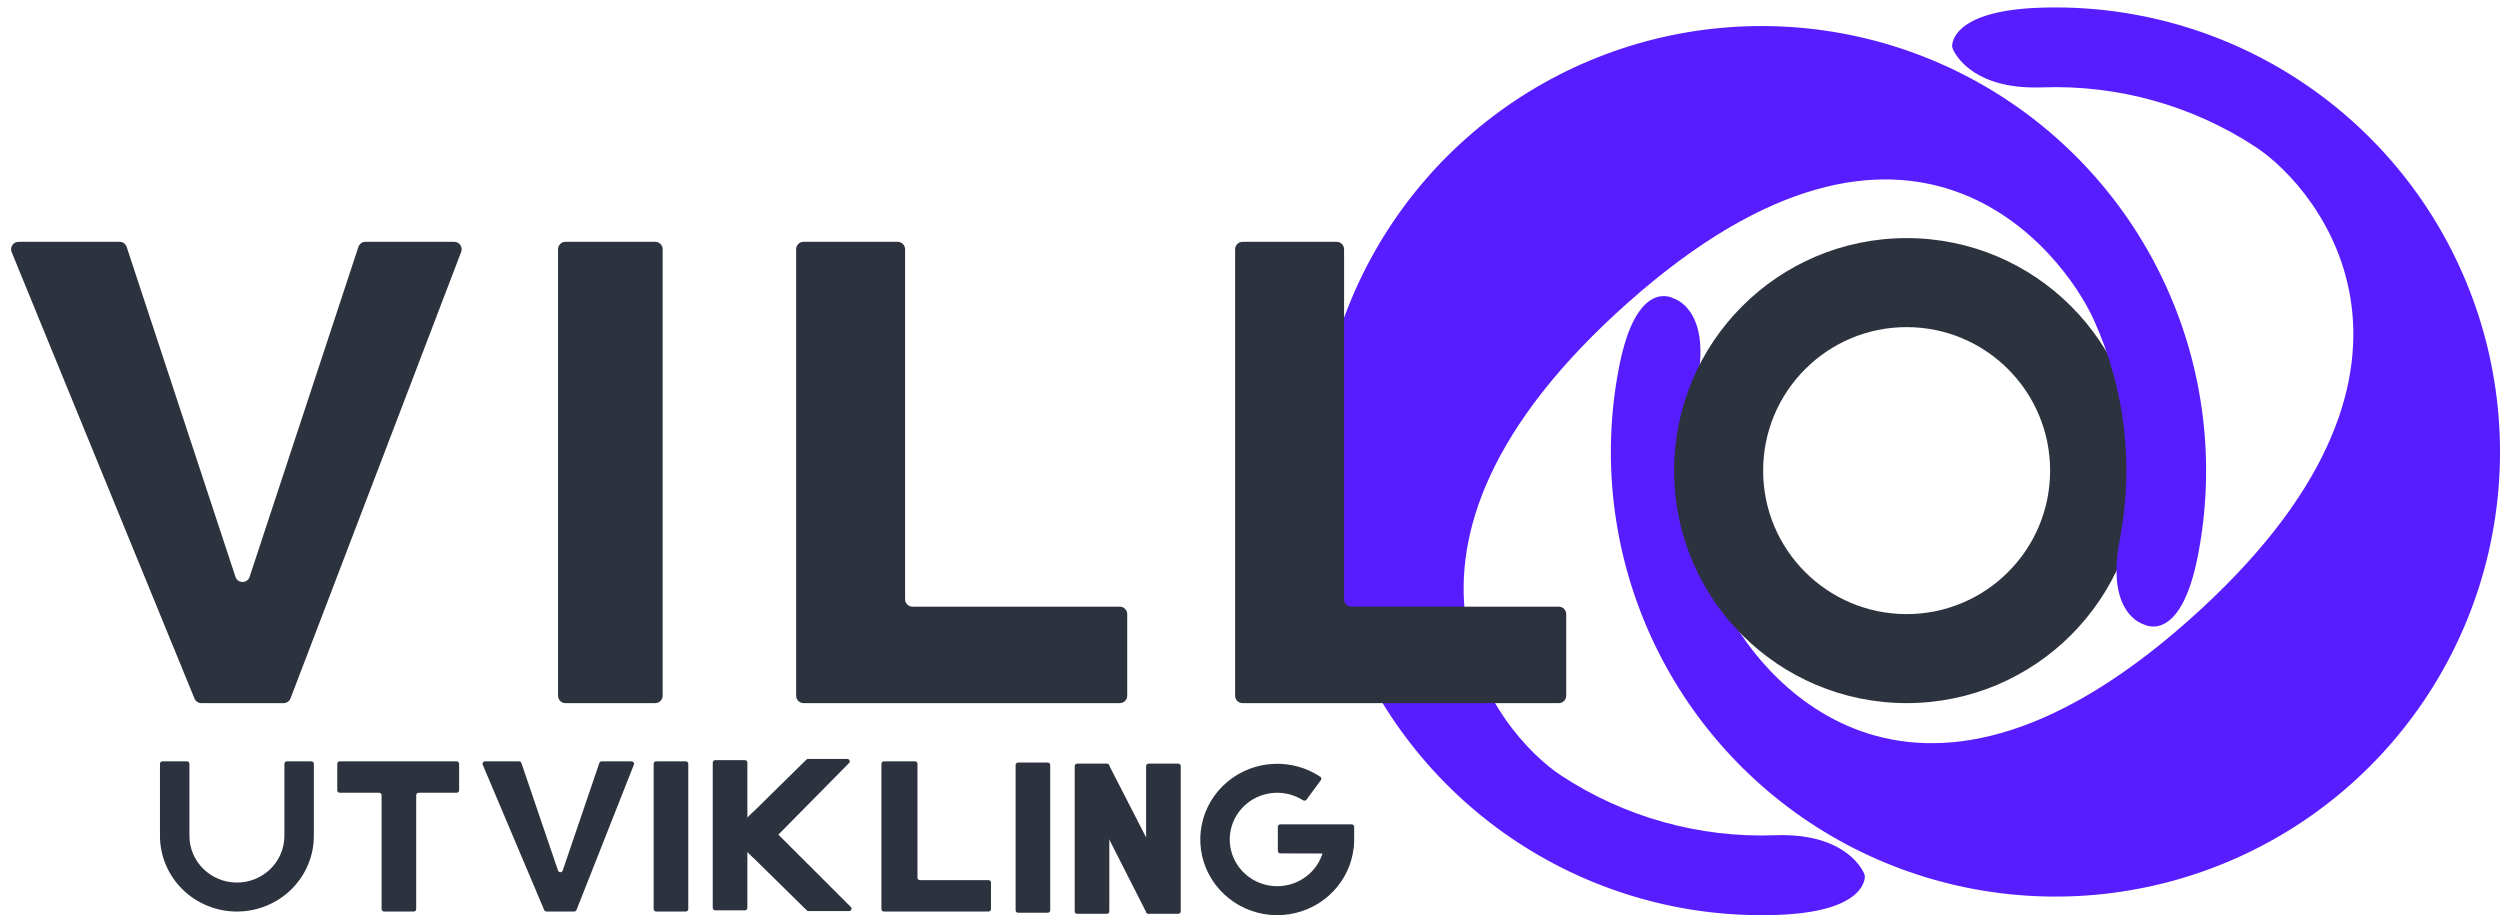 <svg width="672" height="246" viewBox="0 0 672 246" fill="none"   shape-rendering="geometricPrecision" xmlns="http://www.w3.org/2000/svg">
<g filter="url(#filter0_d_824_106)">
<path d="M144.28 242.622L127.753 203.553C127.572 203.124 127.892 202.651 128.364 202.651H137.522C137.807 202.651 138.059 202.83 138.15 203.095L147.997 232.005C148.199 232.598 149.05 232.598 149.252 232.005L159.099 203.095C159.19 202.83 159.442 202.651 159.727 202.651H167.771C168.236 202.651 168.556 203.111 168.388 203.538L152.963 242.608C152.864 242.858 152.619 243.023 152.346 243.023H144.891C144.624 243.023 144.383 242.865 144.28 242.622Z" fill="#2D333E"/>
<path d="M76.308 237.063C80.187 233.247 82.366 228.071 82.366 222.674V203.302C82.366 202.943 82.07 202.651 81.704 202.651H75.109C74.743 202.651 74.447 202.943 74.447 203.302V222.674C74.447 226.005 73.102 229.199 70.708 231.554C68.315 233.909 65.068 235.232 61.683 235.232C58.298 235.232 55.051 233.909 52.658 231.554C50.264 229.199 48.919 226.005 48.919 222.674V203.302C48.919 202.943 48.623 202.651 48.257 202.651H41.662C41.296 202.651 41 202.943 41 203.302V222.674C41 228.071 43.179 233.247 47.058 237.063C50.937 240.879 56.197 243.023 61.683 243.023C67.168 243.023 72.429 240.879 76.308 237.063Z" fill="#2D333E"/>
<path d="M234.924 242.372V203.302C234.924 202.943 235.22 202.651 235.586 202.651H243.955C244.321 202.651 244.617 202.943 244.617 203.302V233.931C244.617 234.29 244.913 234.582 245.279 234.582H263.714C264.08 234.582 264.376 234.873 264.376 235.233V242.372C264.376 242.732 264.08 243.023 263.714 243.023H235.586C235.22 243.023 234.924 242.732 234.924 242.372Z" fill="#2D333E"/>
<path d="M173.702 242.372V203.302C173.702 202.943 173.998 202.651 174.364 202.651H182.348C182.713 202.651 183.009 202.943 183.009 203.302V242.372C183.009 242.732 182.713 243.023 182.348 243.023H174.364C173.998 243.023 173.702 242.732 173.702 242.372Z" fill="#2D333E"/>
<path d="M286.879 242.983V203.914C286.879 203.554 287.176 203.262 287.541 203.262H295.525C295.89 203.262 296.187 203.554 296.187 203.914V242.983C296.187 243.343 295.89 243.635 295.525 243.635H287.541C287.176 243.635 286.879 243.343 286.879 242.983Z" fill="#2D333E"/>
<path d="M306.073 242.983V203.914C306.073 203.554 306.37 203.262 306.735 203.262H314.719C315.084 203.262 315.381 203.554 315.381 203.914V242.983C315.381 243.343 315.084 243.635 314.719 243.635H306.735C306.37 243.635 306.073 243.343 306.073 242.983Z" fill="#2D333E"/>
<path d="M306.095 243.19L288.158 207.894C287.998 207.58 288.121 207.198 288.435 207.03L295.215 203.419C295.543 203.244 295.953 203.37 296.121 203.698L314.158 238.868C314.318 239.18 314.199 239.562 313.887 239.731L307.007 243.468C306.678 243.647 306.263 243.521 306.095 243.19Z" fill="#2D333E"/>
<path d="M361.338 223.651C361.704 223.651 362.001 223.943 361.989 224.302C361.848 228.64 360.3 232.827 357.563 236.245C354.689 239.834 350.67 242.367 346.155 243.435C341.64 244.504 336.89 244.047 332.671 242.137C328.452 240.227 325.01 236.976 322.897 232.907C320.785 228.837 320.126 224.187 321.027 219.705C321.927 215.223 324.335 211.169 327.862 208.197C331.389 205.224 335.83 203.506 340.471 203.319C344.89 203.141 349.245 204.362 352.9 206.793C353.203 206.994 353.269 207.402 353.054 207.693L349.188 212.95C348.973 213.242 348.56 213.305 348.254 213.11C346.043 211.702 343.437 210.998 340.795 211.104C337.931 211.22 335.19 212.28 333.014 214.114C330.837 215.948 329.351 218.45 328.796 221.216C328.24 223.982 328.646 226.852 329.95 229.363C331.254 231.874 333.378 233.88 335.982 235.059C338.585 236.238 341.516 236.52 344.303 235.86C347.089 235.201 349.569 233.638 351.342 231.423C352.979 229.379 353.927 226.89 354.064 224.302C354.083 223.943 354.377 223.651 354.743 223.651H361.338Z" fill="#2D333E"/>
<path d="M342.144 219.582H361.338C361.704 219.582 362 219.873 362 220.233V224.091C362 224.123 361.998 224.156 361.993 224.188L361.588 226.843C361.539 227.161 361.262 227.396 360.936 227.397L353.491 227.423L342.143 227.397C341.778 227.397 341.482 227.105 341.482 226.746V220.233C341.482 219.873 341.779 219.582 342.144 219.582Z" fill="#2D333E"/>
<path d="M270.995 242.698V203.628C270.995 203.268 271.291 202.977 271.657 202.977H279.64C280.006 202.977 280.302 203.268 280.302 203.628V242.698C280.302 243.057 280.006 243.349 279.64 243.349H271.657C271.291 243.349 270.995 243.057 270.995 242.698Z" fill="#2D333E"/>
<path d="M189.587 242.047V202.977C189.587 202.617 189.883 202.326 190.248 202.326H198.232C198.598 202.326 198.894 202.617 198.894 202.977V242.047C198.894 242.406 198.598 242.698 198.232 242.698H190.248C189.883 242.698 189.587 242.406 189.587 242.047Z" fill="#2D333E"/>
<path d="M194.688 221.928L214.749 202.191C214.873 202.069 215.041 202 215.217 202L225.747 202C226.332 202 226.63 202.692 226.222 203.105L201.269 228.389C201.012 228.65 200.587 228.653 200.326 228.396L194.688 222.849C194.429 222.594 194.429 222.182 194.688 221.928Z" fill="#2D333E"/>
<path d="M214.857 242.707L194.688 222.864C194.429 222.61 194.429 222.197 194.688 221.943L200.329 216.392C200.589 216.137 201.011 216.138 201.269 216.396L226.699 241.79C227.111 242.202 226.815 242.898 226.227 242.898H215.325C215.149 242.898 214.981 242.83 214.857 242.707Z" fill="#2D333E"/>
<path d="M100.567 242.372V211.744C100.567 211.384 100.271 211.093 99.905 211.093H89.316C88.95 211.093 88.654 210.801 88.654 210.441V203.302C88.654 202.943 88.95 202.651 89.316 202.651H120.754C121.119 202.651 121.415 202.943 121.415 203.302V210.441C121.415 210.801 121.119 211.093 120.754 211.093H110.536C110.171 211.093 109.874 211.384 109.874 211.744V242.372C109.874 242.732 109.578 243.023 109.213 243.023H101.229C100.863 243.023 100.567 242.732 100.567 242.372Z" fill="#2D333E"/>
</g>
<g filter="url(#filter1_d_824_106)">
<path d="M616.123 19.629C595.401 6.014 570.956 -0.819 546.177 0.078C525.232 0.837 522.948 7.945 522.743 10.127C522.703 10.548 522.802 10.958 522.985 11.339C524.099 13.657 529.385 22.124 546.953 21.488C567.289 20.751 587.352 26.359 604.359 37.534C621.366 48.709 662.033 97.629 586.201 164.846C510.368 232.063 469.599 178.562 461.189 160.031C452.78 141.5 450.343 120.812 454.217 100.834C458.09 80.856 447.771 78.181 447.771 78.181C447.771 78.181 437.904 72.414 433.185 96.756C428.465 121.098 431.434 146.305 441.681 168.884C451.927 191.463 468.943 210.296 490.37 222.773C511.798 235.249 536.576 240.752 561.27 238.517C585.964 236.283 609.352 226.423 628.192 210.303C647.032 194.183 660.392 172.602 666.419 148.551C672.446 124.499 670.843 99.168 661.831 76.069C652.819 52.969 636.846 33.245 616.123 19.629Z" fill="#571DFF"/>
<path d="M573 124.5C573 159.018 545.018 187 510.5 187C475.982 187 448 159.018 448 124.5C448 89.982 475.982 62 510.5 62C545.018 62 573 89.982 573 124.5ZM471.931 124.5C471.931 145.801 489.199 163.069 510.5 163.069C531.801 163.069 549.069 145.801 549.069 124.5C549.069 103.199 531.801 85.93 510.5 85.93C489.199 85.93 471.931 103.199 471.931 124.5Z" fill="#2D333E"/>
<path d="M405.88 224.374C426.603 237.99 451.047 244.823 475.826 243.925C496.771 243.167 499.055 236.058 499.26 233.876C499.3 233.456 499.202 233.046 499.018 232.665C497.905 230.347 492.618 221.88 475.051 222.516C454.714 223.252 434.652 217.644 417.645 206.47C400.637 195.295 359.97 146.374 435.803 79.157C511.635 11.941 552.405 65.441 560.814 83.972C569.224 102.504 571.66 123.192 567.787 143.17C563.913 163.148 574.233 165.823 574.233 165.823C574.233 165.823 584.099 171.59 588.819 147.248C593.538 122.906 590.569 97.699 580.323 75.12C570.077 52.541 553.061 33.708 531.633 21.231C510.206 8.754 485.428 3.252 460.734 5.486C436.039 7.72 412.652 17.581 393.811 33.701C374.971 49.82 361.612 71.401 355.584 95.453C349.557 119.504 351.16 144.835 360.172 167.935C369.184 191.034 385.158 210.759 405.88 224.374Z" fill="#571DFF"/>
<path d="M212 185V65C212 63.895 212.895 63 214 63H239.291C240.396 63 241.291 63.895 241.291 65V159.073C241.291 160.177 242.187 161.073 243.291 161.073H299C300.105 161.073 301 161.968 301 163.073V185C301 186.105 300.105 187 299 187H214C212.895 187 212 186.105 212 185Z" fill="#2D333E"/>
<path d="M330 185V65C330 63.895 330.895 63 332 63H357.291C358.396 63 359.291 63.895 359.291 65V159.073C359.291 160.177 360.187 161.073 361.291 161.073H417C418.105 161.073 419 161.968 419 163.073V185C419 186.105 418.105 187 417 187H332C330.895 187 330 186.105 330 185Z" fill="#2D333E"/>
<path d="M148 185V65C148 63.895 148.895 63 150 63H174.125C175.23 63 176.125 63.895 176.125 65V185C176.125 186.105 175.23 187 174.125 187H150C148.895 187 148 186.105 148 185Z" fill="#2D333E"/>
<path d="M50.271 185.758L1.129 65.758C0.591 64.442 1.558 63 2.98 63H30.15C31.013 63 31.779 63.554 32.049 64.374L61.293 153.058C61.897 154.89 64.488 154.89 65.092 153.058L94.336 64.374C94.606 63.554 95.372 63 96.235 63H120.094C121.496 63 122.463 64.405 121.963 65.714L76.097 185.714C75.801 186.488 75.058 187 74.229 187H52.122C51.31 187 50.579 186.509 50.271 185.758Z" fill="#2D333E"/>
</g>
<defs>
<filter id="filter0_d_824_106" x="41" y="202" width="323" height="44" filterUnits="userSpaceOnUse" color-interpolation-filters="sRGB">
<feFlood flood-opacity="0" result="BackgroundImageFix"/>
<feColorMatrix in="SourceAlpha" type="matrix" values="0 0 0 0 0 0 0 0 0 0 0 0 0 0 0 0 0 0 127 0" result="hardAlpha"/>
<feOffset dx="2" dy="2"/>
<feComposite in2="hardAlpha" operator="out"/>
<feColorMatrix type="matrix" values="0 0 0 0 0.522 0 0 0 0 0.557 0 0 0 0 0.878 0 0 0 1 0"/>
<feBlend mode="normal" in2="BackgroundImageFix" result="effect1_dropShadow_824_106"/>
<feBlend mode="normal" in="SourceGraphic" in2="effect1_dropShadow_824_106" result="shape"/>
</filter>
<filter id="filter1_d_824_106" x="0.978" y="0" width="671.025" height="246.004" filterUnits="userSpaceOnUse" color-interpolation-filters="sRGB">
<feFlood flood-opacity="0" result="BackgroundImageFix"/>
<feColorMatrix in="SourceAlpha" type="matrix" values="0 0 0 0 0 0 0 0 0 0 0 0 0 0 0 0 0 0 127 0" result="hardAlpha"/>
<feOffset dx="2" dy="2"/>
<feComposite in2="hardAlpha" operator="out"/>
<feColorMatrix type="matrix" values="0 0 0 0 0.522 0 0 0 0 0.557 0 0 0 0 0.878 0 0 0 1 0"/>
<feBlend mode="normal" in2="BackgroundImageFix" result="effect1_dropShadow_824_106"/>
<feBlend mode="normal" in="SourceGraphic" in2="effect1_dropShadow_824_106" result="shape"/>
</filter>
</defs>
</svg>

